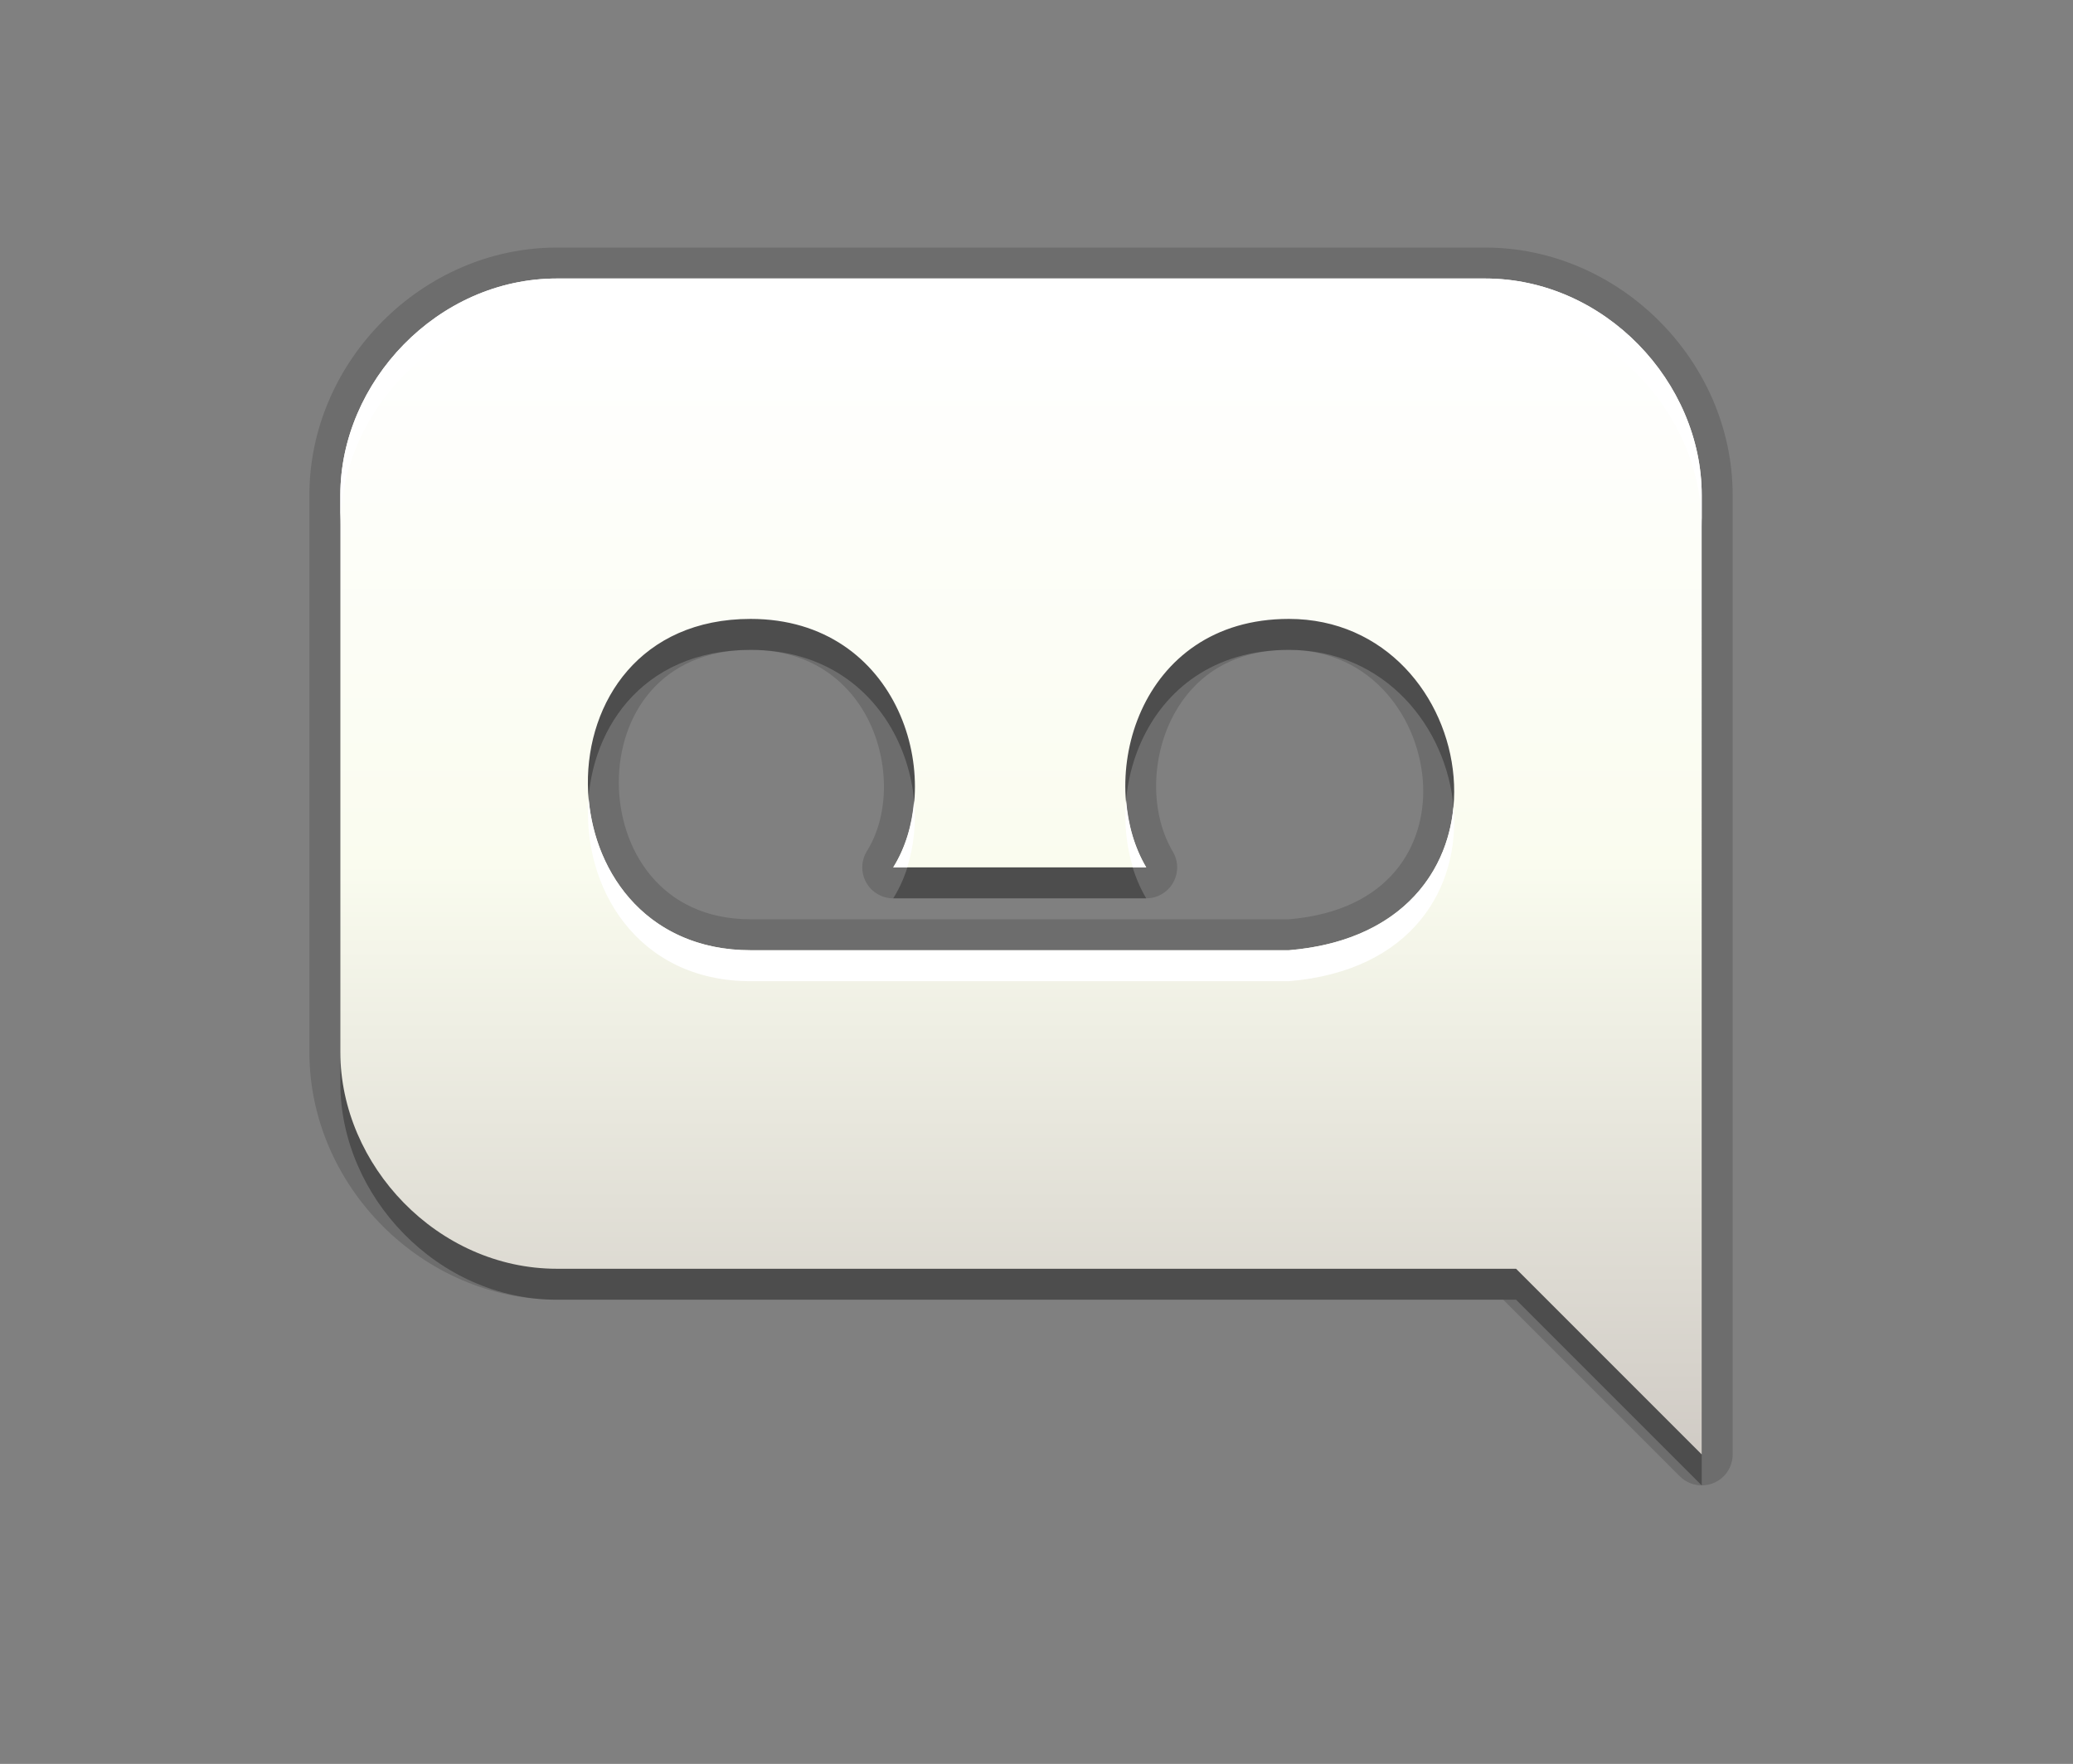 <?xml version="1.0" encoding="utf-8"?>
<!-- Generator: Adobe Illustrator 14.0.0, SVG Export Plug-In  -->
<!DOCTYPE svg PUBLIC "-//W3C//DTD SVG 1.1//EN" "http://www.w3.org/Graphics/SVG/1.1/DTD/svg11.dtd">
<svg version="1.1"
	 xmlns="http://www.w3.org/2000/svg" xmlns:xlink="http://www.w3.org/1999/xlink" xmlns:a="http://ns.adobe.com/AdobeSVGViewerExtensions/3.0/"
	 x="0px" y="0px" width="67px" height="57px" viewBox="0 0 67 57" enable-background="new 0 0 67 57" xml:space="preserve">
<rect x="0" y="0" width="67" height="57" fill="#808080" stroke="none"/>
<defs>
</defs>
<rect fill="none" width="67" height="57"/>
<path opacity="0.15" d="M55,48c-0.26,0-0.516-0.102-0.707-0.293L48.586,42H18c-4.337,0-8-3.664-8-8V16c0-4.336,3.663-8,8-8h30
	c4.337,0,8,3.664,8,8v31c0,0.404-0.243,0.769-0.617,0.924C55.259,47.975,55.129,48,55,48L55,48z M24.261,21
	C21.317,21,20,23.151,20,25.283c0,2.131,1.333,4.424,4.261,4.424H41.66c3.296-0.279,4.415-2.419,4.336-4.327
	c-0.089-2.124-1.64-4.38-4.34-4.38c-2.089,0-3.149,1.092-3.671,2.008c-0.795,1.397-0.827,3.252-0.08,4.511
	c0.184,0.31,0.188,0.692,0.01,1.005s-0.51,0.506-0.869,0.506H28.87c-0.363,0-0.698-0.197-0.875-0.516
	c-0.176-0.317-0.166-0.706,0.026-1.014c0.748-1.197,0.729-3.008-0.044-4.404C27.544,22.313,26.483,21,24.261,21L24.261,21z"/>
<path opacity="0.3" d="M48,10H18c-3.865,0-7,3.352-7,7v18c0,3.648,3.135,7,7,7h31l6,6V17C55,13.352,51.869,10,48,10z M41.66,31.707
	H24.261c-6.891,0-7.137-10.707,0-10.707c4.813,0,6.367,5.215,4.609,8.029h8.176C35.374,26.215,36.765,21,41.656,21
	C47.896,21,49.613,31.043,41.66,31.707z"/>
<linearGradient id="SVGID_1_" gradientUnits="userSpaceOnUse" x1="33.001" y1="47" x2="33.001" y2="9.001">
	<stop  offset="0" style="stop-color:#D0CBC5"/>
	<stop  offset="0.503" style="stop-color:#FAFCEF"/>
	<stop  offset="0.969" style="stop-color:#FFFFFF"/>
</linearGradient>
<path fill="url(#SVGID_1_)" d="M48,9H18c-3.865,0-7,3.352-7,7v18c0,3.648,3.135,7,7,7h31l6,6V16C55,12.352,51.869,9,48,9z
	 M41.66,30.707H24.261c-6.891,0-7.137-10.707,0-10.707c4.813,0,6.367,5.215,4.609,8.029h8.176C35.374,25.215,36.765,20,41.656,20
	C47.896,20,49.613,30.043,41.66,30.707z"/>
<path fill="#FFFFFF" d="M28.87,28.029h0.45c0.215-0.675,0.292-1.413,0.223-2.154C29.479,26.655,29.262,27.402,28.87,28.029z
	 M41.66,30.707H24.261c-3.261,0-5.03-2.397-5.237-4.924c-0.235,2.854,1.547,5.924,5.237,5.924H41.66
	c3.992-0.333,5.546-3.029,5.316-5.632C46.769,28.33,45.141,30.416,41.66,30.707z M48,9H18c-3.865,0-7,3.352-7,7v1
	c0-3.648,3.135-7,7-7h30c3.869,0,7,3.352,7,7v-1C55,12.352,51.869,9,48,9z M36.397,25.859c-0.067,0.747,0.009,1.491,0.218,2.17
	h0.431C36.672,27.398,36.459,26.646,36.397,25.859z"/>
</svg>

